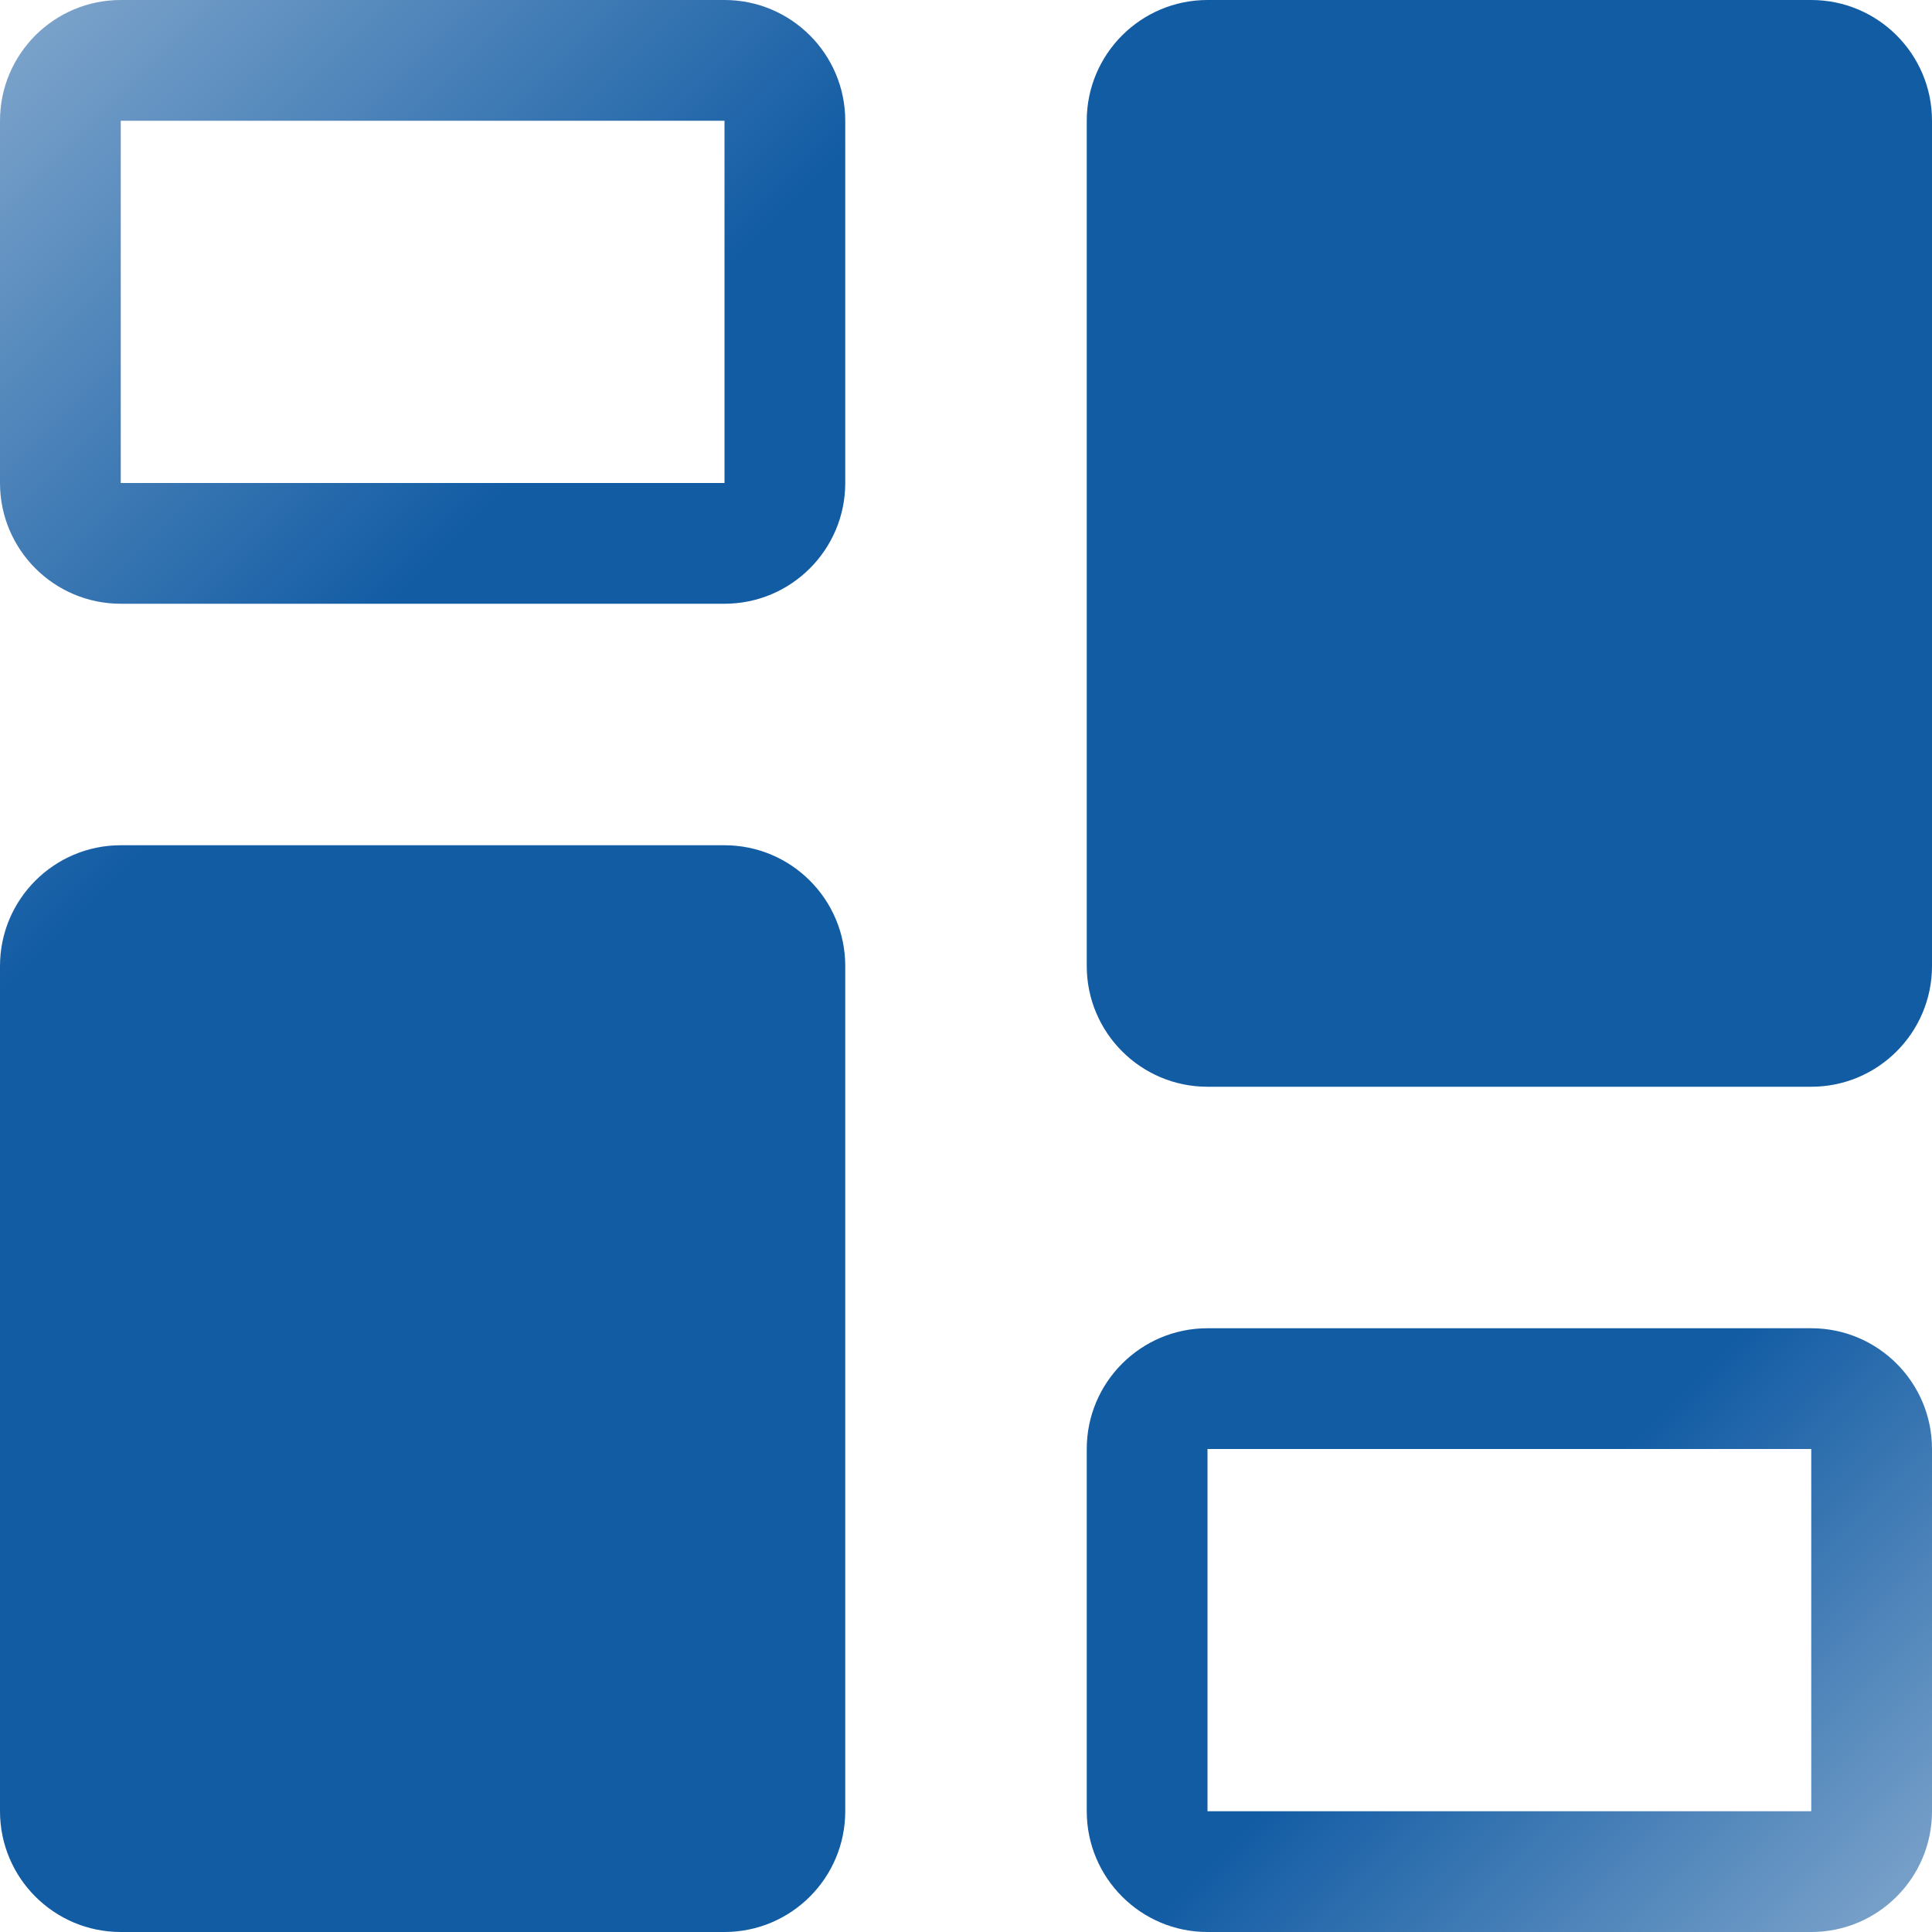 <?xml version="1.0" encoding="UTF-8"?>
<svg width="8px" height="8px" viewBox="0 0 8 8" version="1.1" xmlns="http://www.w3.org/2000/svg" xmlns:xlink="http://www.w3.org/1999/xlink">
    <!-- Generator: Sketch 53.2 (72643) - https://sketchapp.com -->
    <title>svgexport-7</title>
    <desc>Created with Sketch.</desc>
    <defs>
        <linearGradient x1="0%" y1="0%" x2="100%" y2="100%" id="linearGradient-1">
            <stop stop-color="#83A8CD" offset="0%"></stop>
            <stop stop-color="#125CA4" offset="26.023%"></stop>
            <stop stop-color="#125CA4" offset="79.204%"></stop>
            <stop stop-color="#83A8CD" offset="100%"></stop>
        </linearGradient>
    </defs>
    <g id="Page-3" stroke="none" stroke-width="1" fill="none" fill-rule="evenodd">
        <g id="svgexport-7" fill="url(#linearGradient-1)" fill-rule="nonzero">
            <path d="M3,0.5 L3,2 L0.5,2 L0.5,0.5 L3,0.5 Z M0.5,0 C0.224,-1.69088438e-17 3.38176876e-17,0.224 0,0.5 L0,2 C3.38176876e-17,2.276 0.224,2.5 0.5,2.5 L3,2.5 C3.276,2.5 3.5,2.276 3.5,2 L3.5,0.5 C3.5,0.224 3.276,1.69088438e-17 3,0 L0.5,0 Z M7.5,6 L7.5,7.5 L5,7.5 L5,6 L7.5,6 Z M5,5.5 C4.724,5.5 4.5,5.724 4.5,6 L4.5,7.5 C4.5,7.776 4.724,8 5,8 L7.5,8 C7.776,8 8,7.776 8,7.5 L8,6 C8,5.724 7.776,5.5 7.5,5.5 L5,5.5 Z M3,4 L3,7.5 L0.5,7.5 L0.5,4 L3,4 Z M0.5,3.5 L3,3.5 C3.276,3.5 3.5,3.724 3.5,4 L3.5,7.5 C3.5,7.776 3.276,8 3,8 L0.5,8 C0.224,8 3.38176876e-17,7.776 0,7.5 L0,4 C3.38176876e-17,3.724 0.224,3.5 0.5,3.5 Z M5,0 L7.5,0 C7.776,0 8,0.224 8,0.5 L8,4 C8,4.276 7.776,4.5 7.5,4.5 L5,4.5 C4.724,4.5 4.5,4.276 4.5,4 L4.5,0.5 C4.5,0.224 4.724,0 5,0 Z" id="Shape"></path>
        </g>
    </g>
</svg>